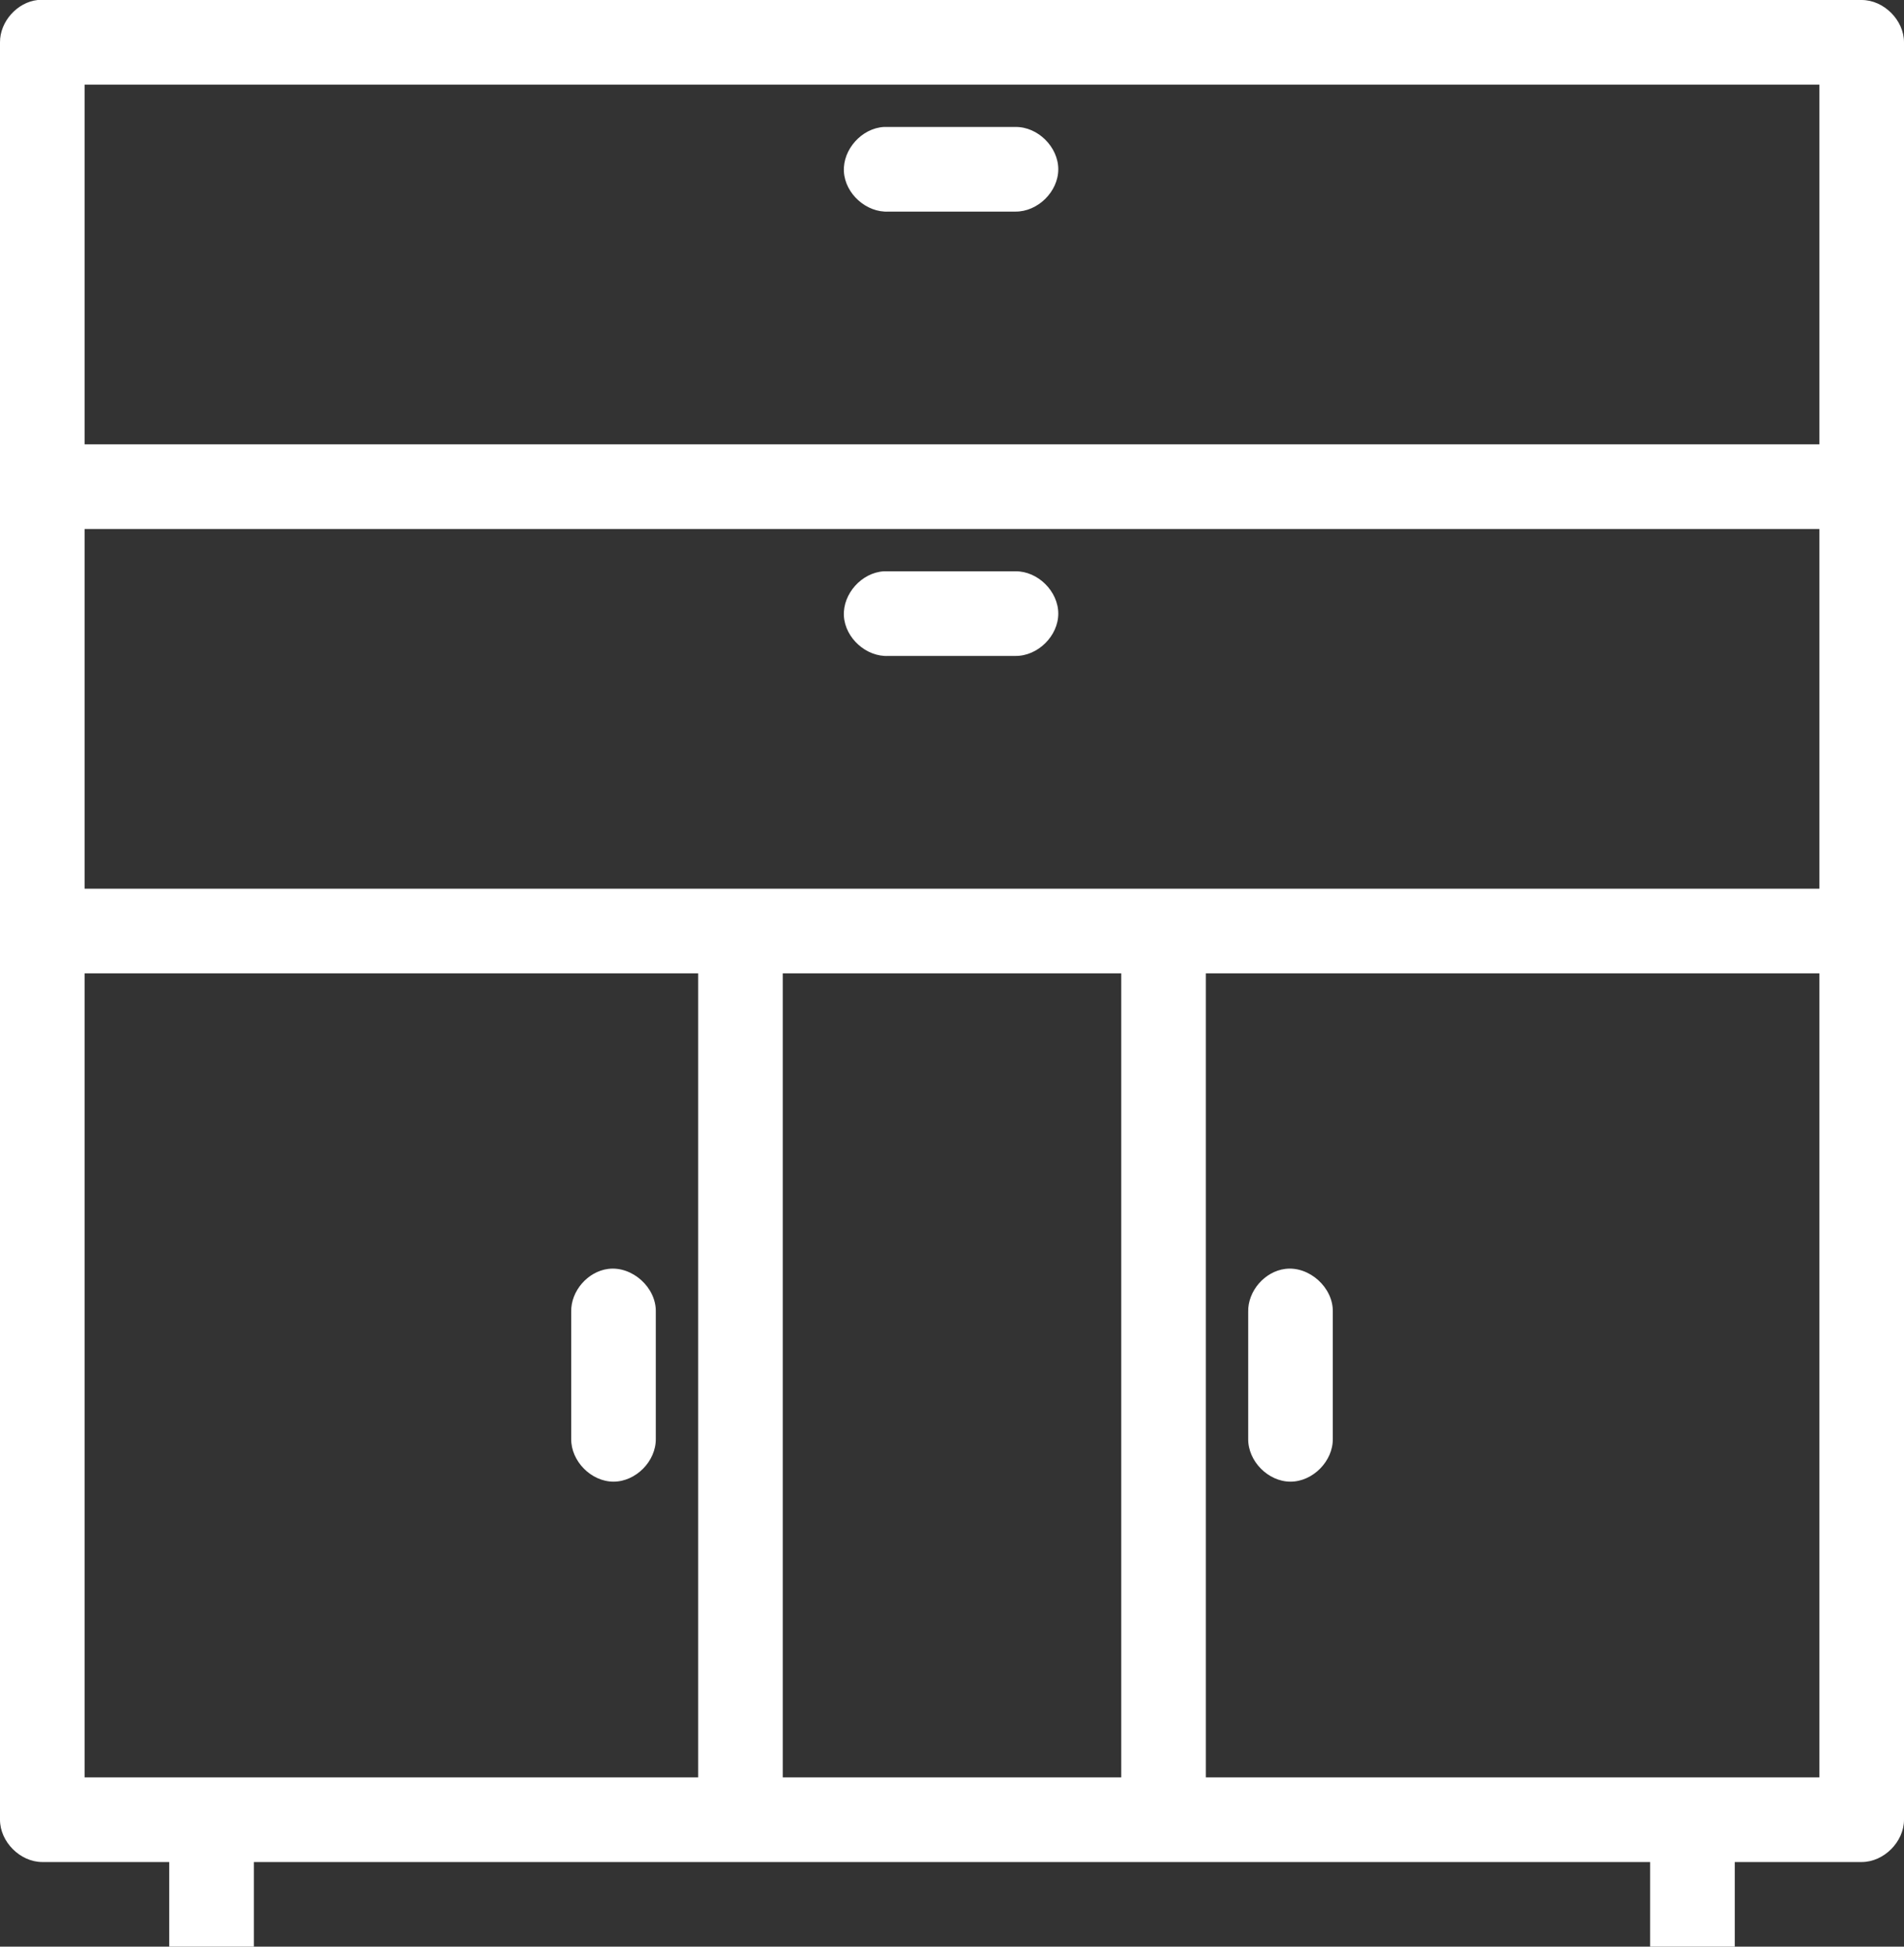<?xml version="1.0" encoding="UTF-8"?>
<svg width="90px" height="92px" viewBox="0 0 90 92" version="1.1" xmlns="http://www.w3.org/2000/svg" xmlns:xlink="http://www.w3.org/1999/xlink">
    <rect x="0" y="0" width="90" height="92" fill="#333333" stroke="none"/>
    <!-- Generator: Sketch 46.2 (44496) - http://www.bohemiancoding.com/sketch -->
    <title>Shape</title>
    <desc>Created with Sketch.</desc>
    <defs></defs>
    <g id="Elements" stroke="none" stroke-width="1" fill="none" fill-rule="evenodd">
        <g id="Artboard" transform="translate(-536, -597)" fill-rule="nonzero" fill="#FFFFFF">
            <g id="Group" transform="translate(535.002, 596.967)">
                <path d="M2.779,0.033 C1.807,0.14 0.992,1.055 0.998,2.033 L0.998,86.033 C0.998,87.08 1.951,88.033 2.998,88.033 L8.998,88.033 L8.998,92.033 L12.998,92.033 L12.998,88.033 L78.998,88.033 L78.998,92.033 L82.998,92.033 L82.998,88.033 L88.998,88.033 C90.045,88.033 90.998,87.08 90.998,86.033 L90.998,2.033 C90.998,0.986 90.045,0.033 88.998,0.033 C60.263,0.033 31.499,0.033 2.779,0.033 Z M4.998,4.033 L86.998,4.033 L86.998,21.033 L4.998,21.033 L4.998,4.033 Z M42.779,6.033 C41.732,6.093 40.831,7.095 40.888,8.142 C40.946,9.19 41.951,10.09 42.998,10.033 L48.998,10.033 C50.053,10.043 51.022,9.088 51.022,8.033 C51.022,6.978 50.053,6.02 48.998,6.033 C46.936,6.033 44.824,6.033 42.779,6.033 Z M4.998,25.033 L86.998,25.033 L86.998,42.033 L4.998,42.033 L4.998,25.033 Z M42.779,27.033 C41.732,27.093 40.831,28.095 40.888,29.142 C40.946,30.19 41.951,31.09 42.998,31.033 L48.998,31.033 C50.053,31.043 51.022,30.088 51.022,29.033 C51.022,27.978 50.053,27.02 48.998,27.033 C46.936,27.033 44.824,27.033 42.779,27.033 Z M4.998,46.033 L33.998,46.033 L33.998,84.033 L4.998,84.033 L4.998,46.033 Z M37.998,46.033 L53.998,46.033 L53.998,84.033 L37.998,84.033 L37.998,46.033 Z M57.998,46.033 L86.998,46.033 L86.998,84.033 L57.998,84.033 L57.998,46.033 Z M29.748,60.002 C28.776,60.124 27.975,61.054 27.998,62.033 L27.998,68.033 C27.985,69.088 28.943,70.057 29.998,70.057 C31.053,70.057 32.011,69.088 31.998,68.033 L31.998,62.033 C32.025,60.887 30.886,59.858 29.748,60.002 L29.748,60.002 Z M61.748,60.002 C60.776,60.124 59.975,61.054 59.998,62.033 L59.998,68.033 C59.985,69.088 60.943,70.057 61.998,70.057 C63.053,70.057 64.011,69.088 63.998,68.033 L63.998,62.033 C64.025,60.887 62.886,59.858 61.748,60.002 L61.748,60.002 Z" id="Shape"></path>
            </g>
        </g>
    </g>
</svg>